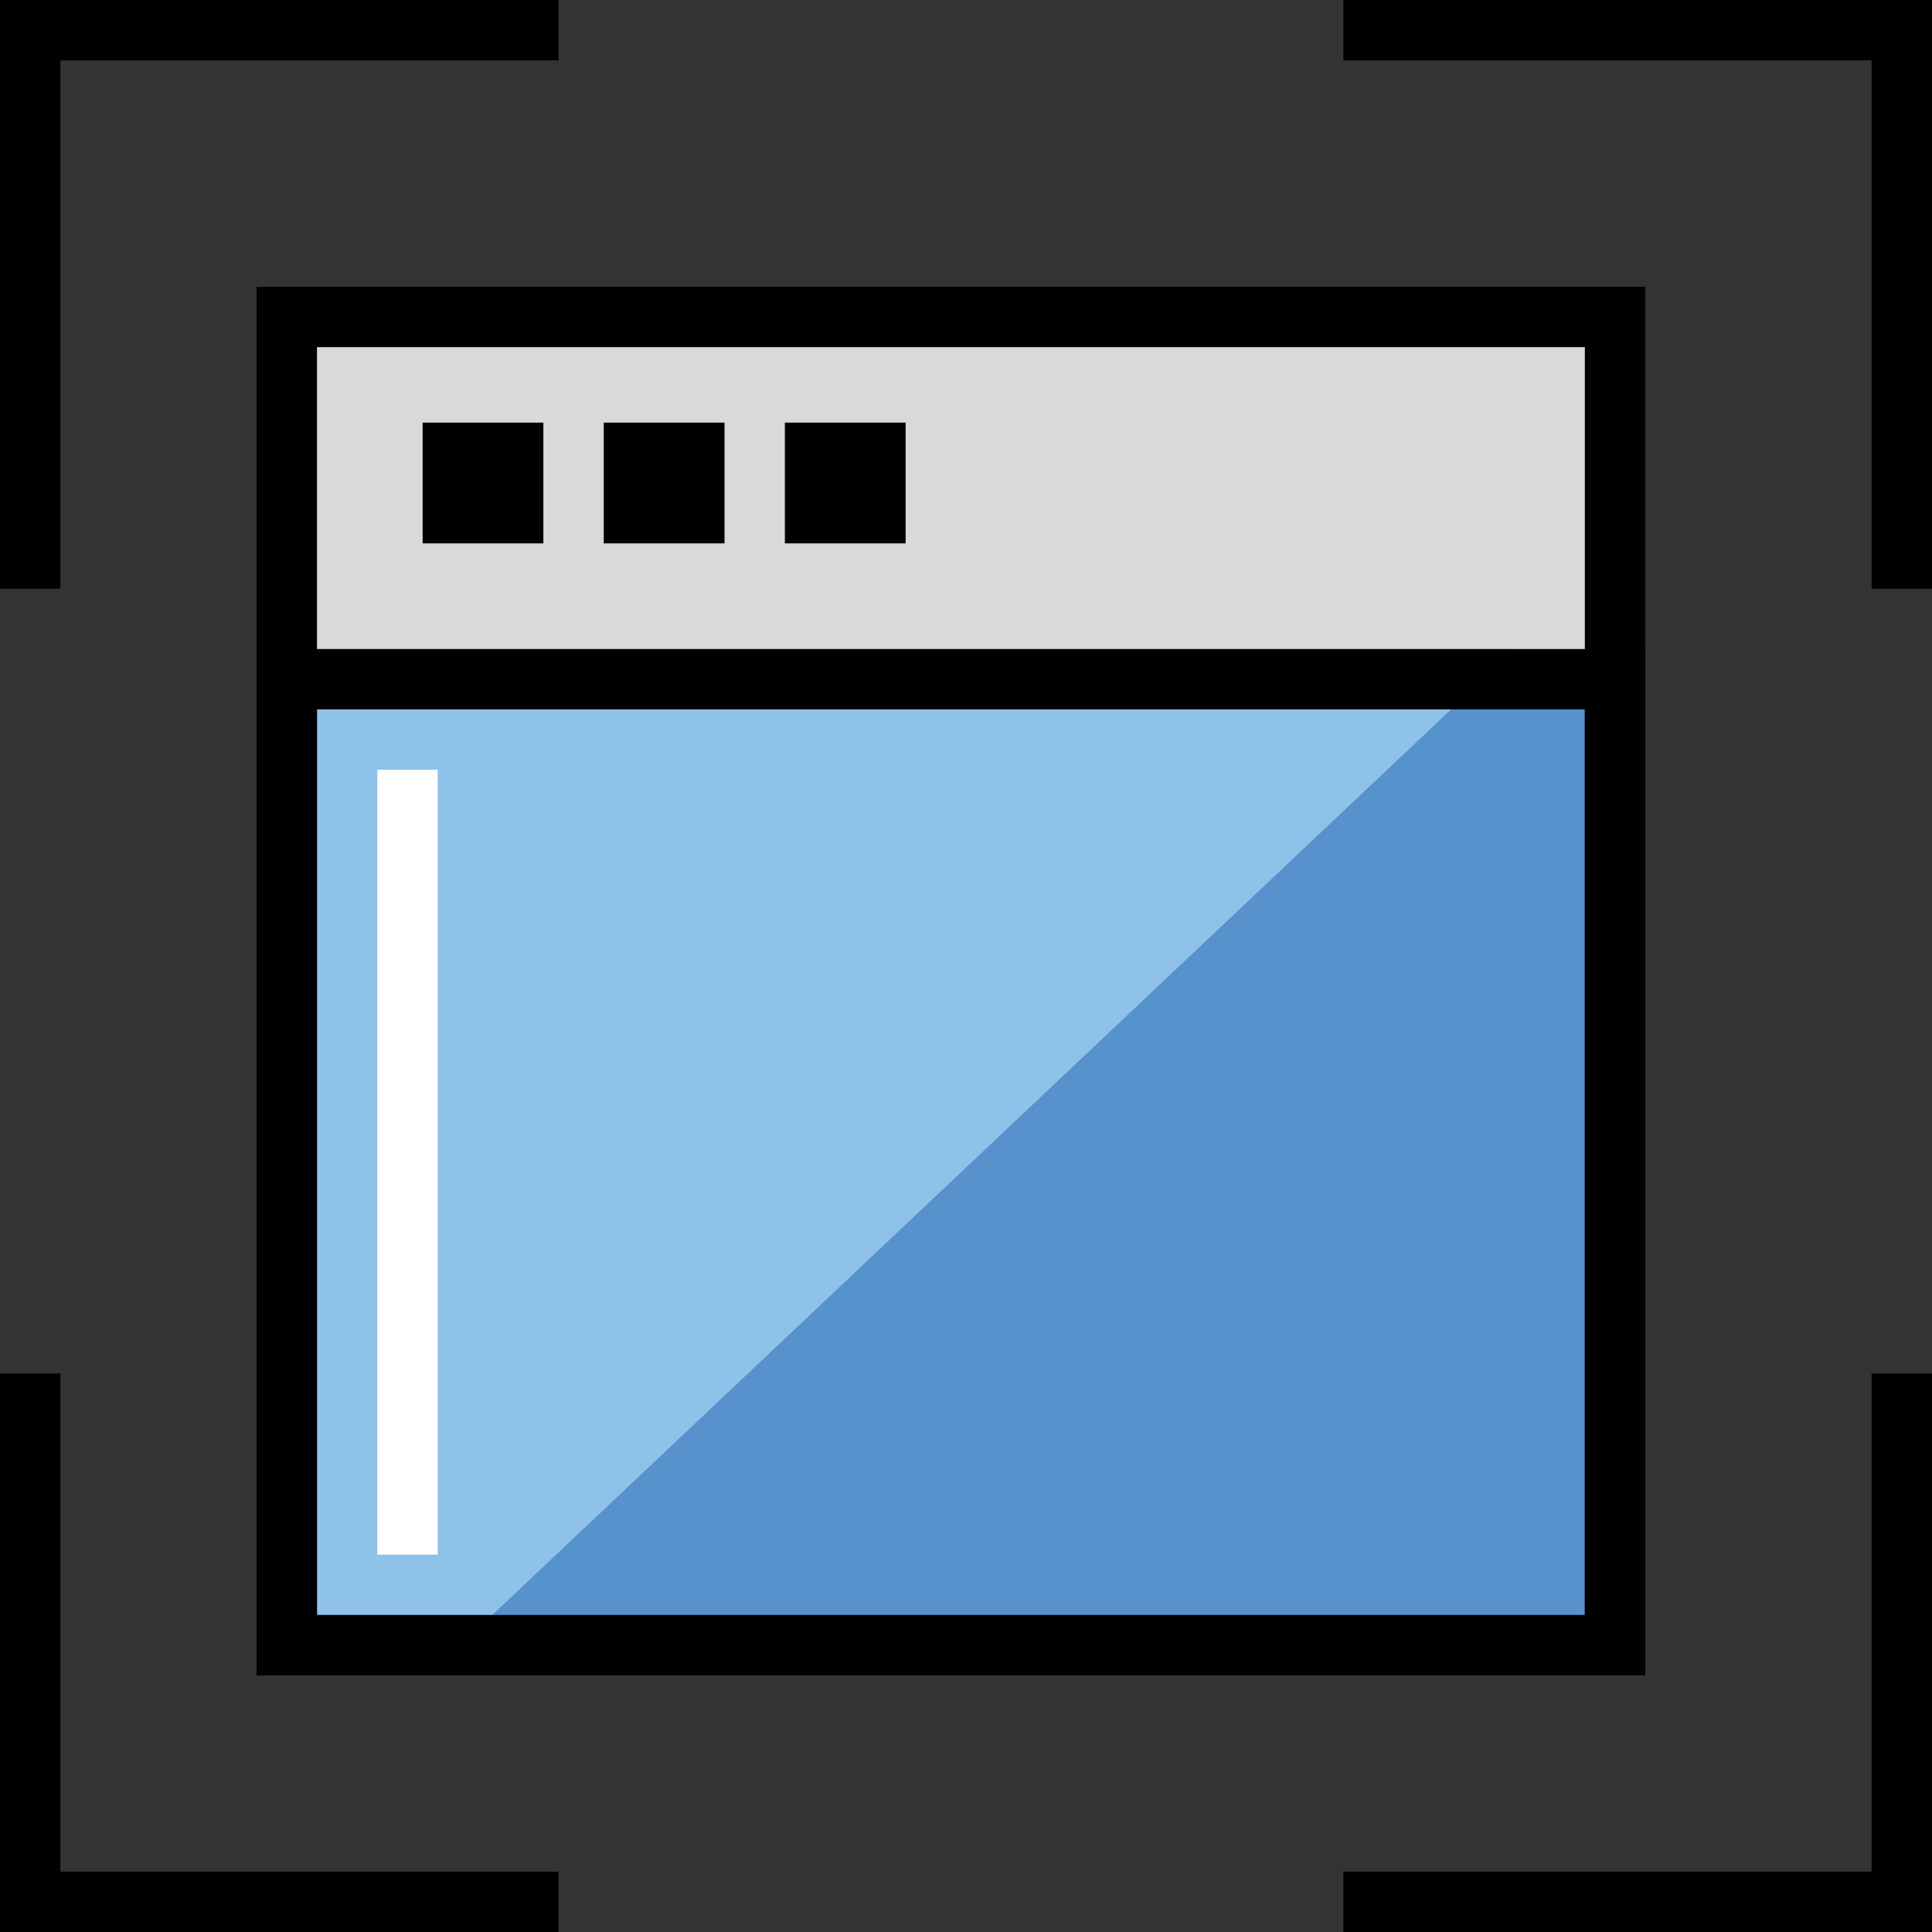 <?xml version="1.0" encoding="iso-8859-1"?>
<!-- Generator: Adobe Illustrator 15.1.0, SVG Export Plug-In . SVG Version: 6.00 Build 0)  -->
<!DOCTYPE svg PUBLIC "-//W3C//DTD SVG 1.1//EN" "http://www.w3.org/Graphics/SVG/1.1/DTD/svg11.dtd">
<svg version="1.1" id="Layer_1" xmlns="http://www.w3.org/2000/svg" xmlns:xlink="http://www.w3.org/1999/xlink" x="0px" y="0px"
	 width="128px" height="128px" viewBox="0 0 128 128" style="enable-background:new 0 0 128 128;" xml:space="preserve">
<rect x="0" y="0" width="128" height="128" fill="#333333" stroke="none"/>
<g>
	<rect x="17" y="43" style="fill:#5892CD;" width="92" height="68"/>
</g>
<g>
	<rect x="20" y="20" style="fill:#D8D9D8;" width="88" height="24"/>
</g>
<g>
	<polygon style="fill:#8FC2E9;" points="28.375,111 17,111 17,43 100.372,43 	"/>
</g>
<g>
	<polygon style="fill:#010101;" points="4,39 0,39 0,0 37,0 37,4 4,4 	"/>
</g>
<g>
	<polygon style="fill:#010101;" points="128,39 124,39 124,4 89,4 89,0 128,0 	"/>
</g>
<g>
	<polygon style="fill:#010101;" points="128,128 89,128 89,124 124,124 124,91 128,91 	"/>
</g>
<g>
	<polygon style="fill:#010101;" points="37,128 0,128 0,91 4,91 4,124 37,124 	"/>
</g>
<g>
	<path style="fill:#010101;" d="M109,111H17V19h92V111z M21,107h84V23H21V107z"/>
</g>
<g>
	<path style="fill:#010101;" d="M109,111H17V43h92V111z M21,107h84V47H21V107z"/>
</g>
<g>
	<rect x="25" y="51" style="fill:#FFFFFF;" width="4" height="52"/>
</g>
<g>
	<line style="fill:#FFFFFF;" x1="28" y1="32" x2="36" y2="32"/>
	<rect x="28" y="28" style="fill:#010101;" width="8" height="8"/>
</g>
<g>
	<line style="fill:#FFFFFF;" x1="40" y1="32" x2="48" y2="32"/>
	<rect x="40" y="28" style="fill:#010101;" width="8" height="8"/>
</g>
<g>
	<line style="fill:#FFFFFF;" x1="52" y1="32" x2="60" y2="32"/>
	<rect x="52" y="28" style="fill:#010101;" width="8" height="8"/>
</g>
</svg>
